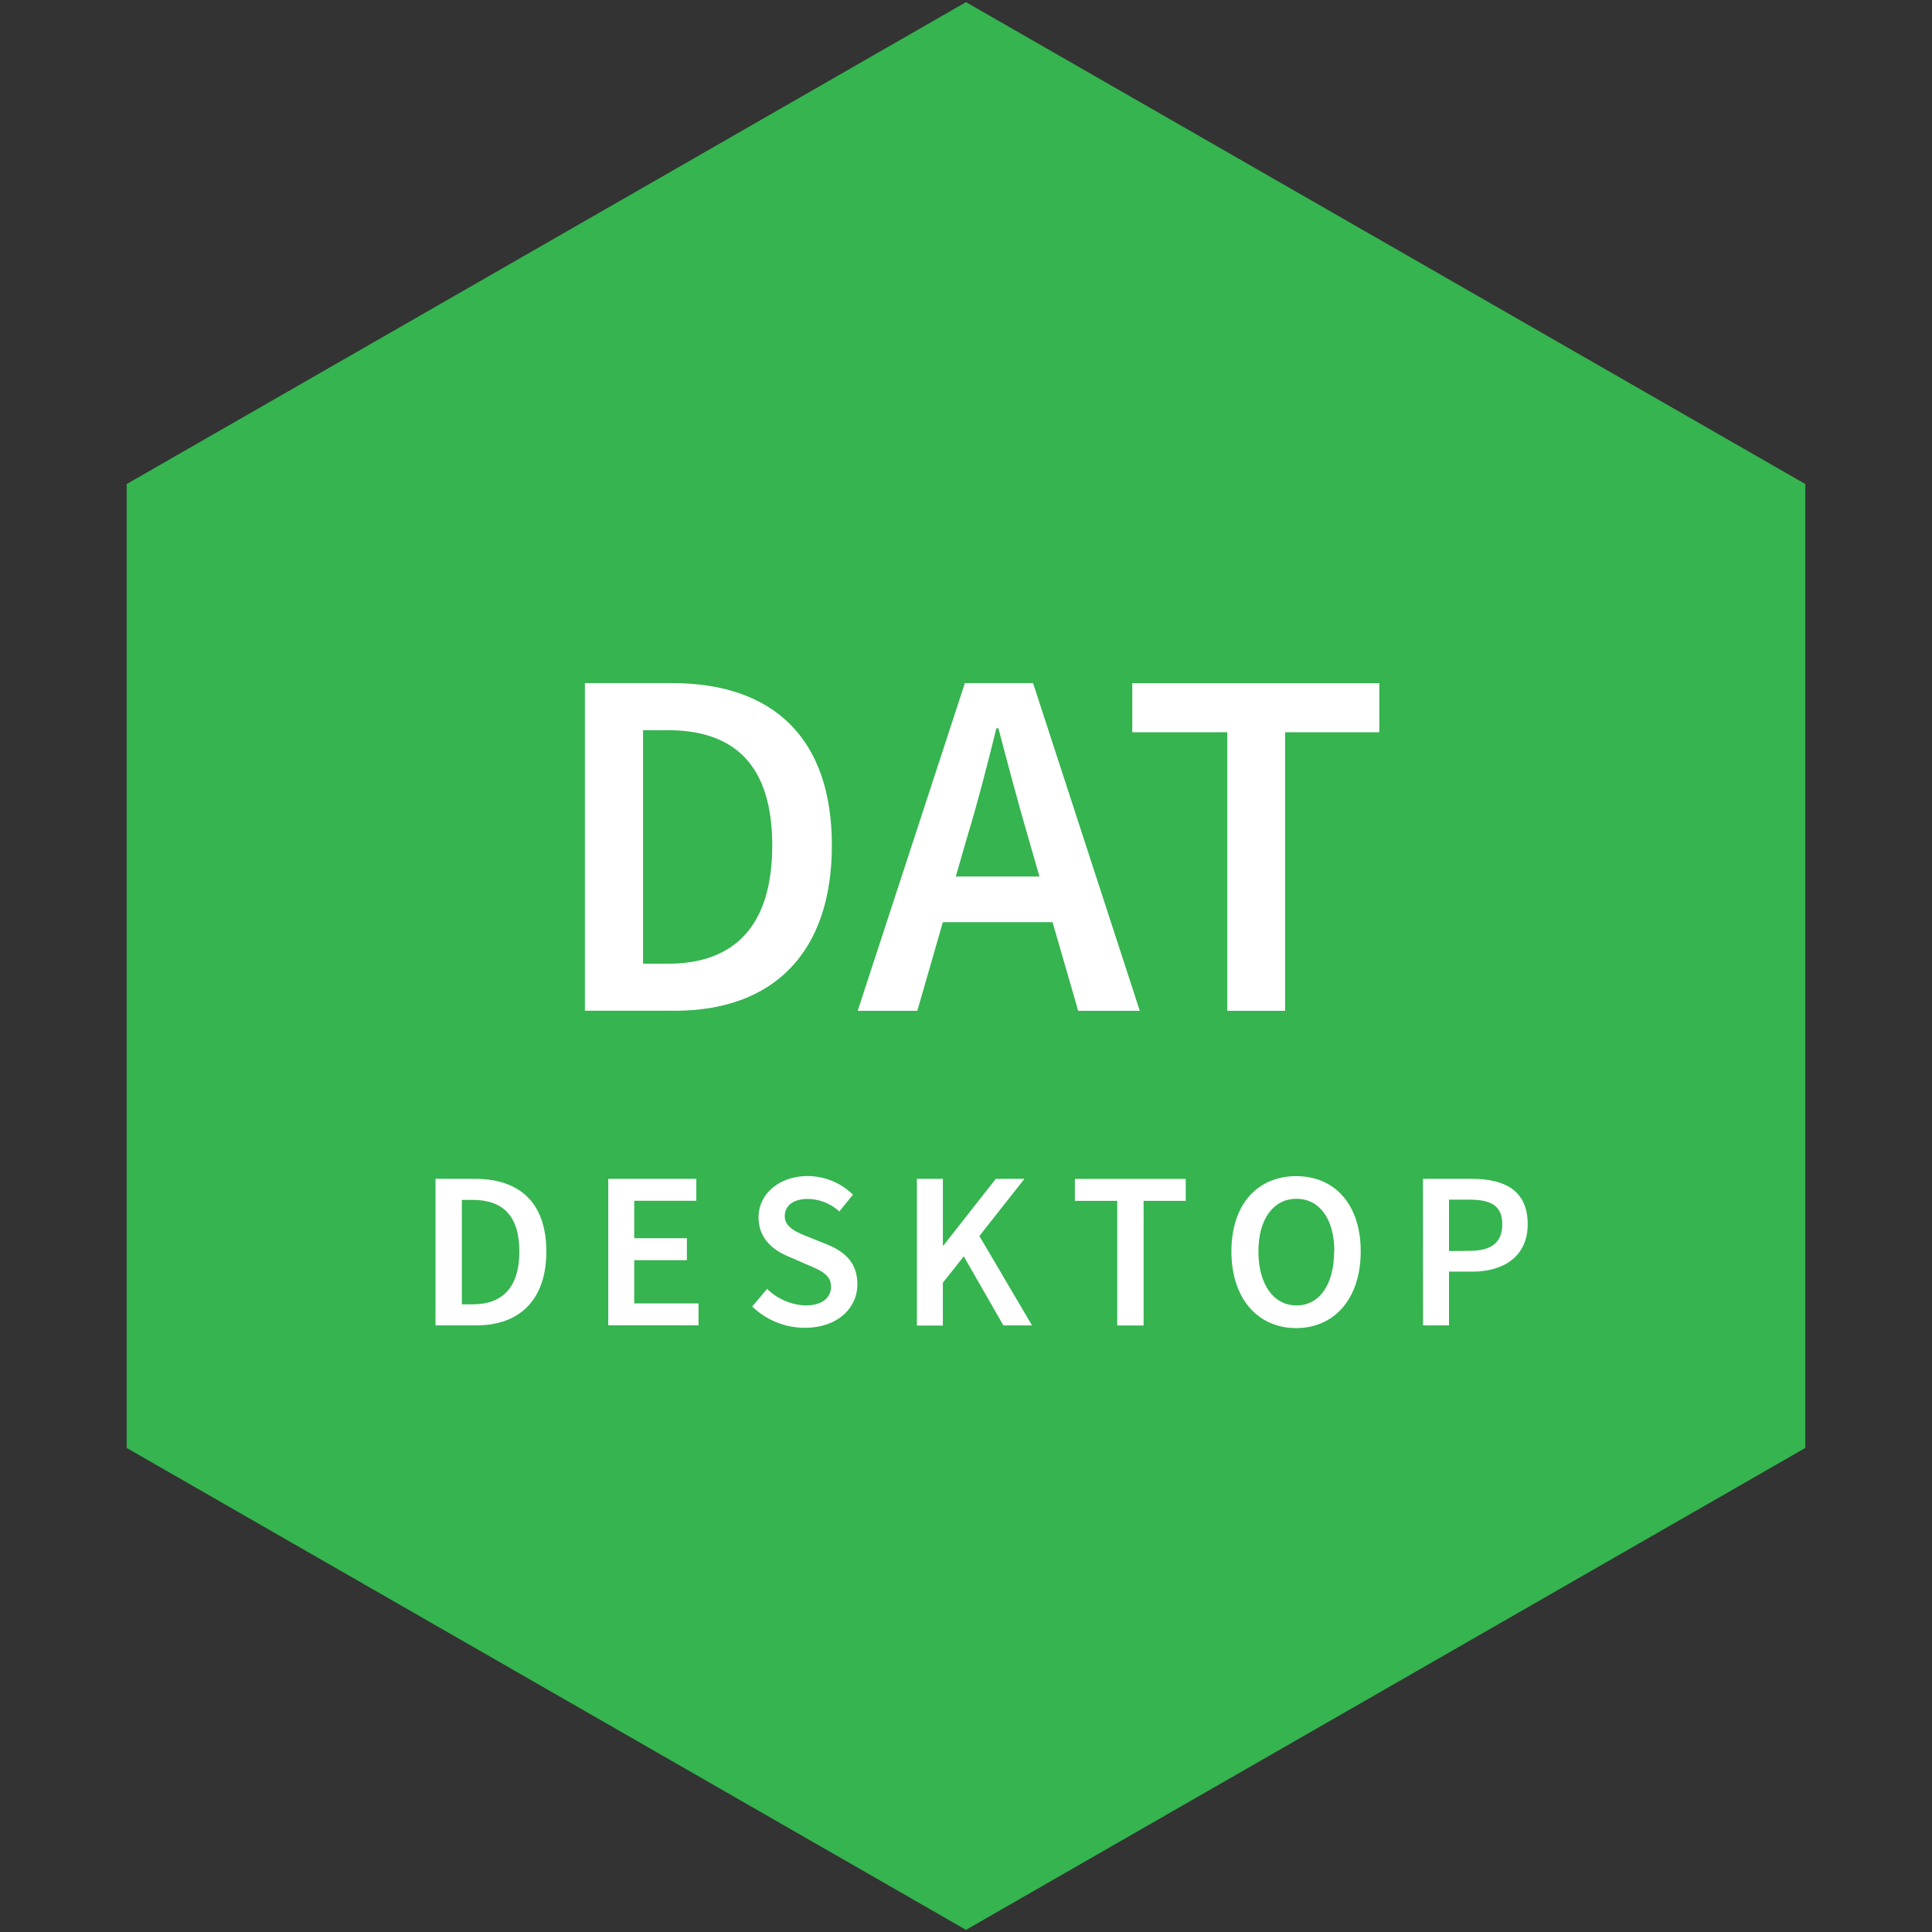 <?xml version="1.0" encoding="UTF-8" standalone="no"?>
<svg
   xmlns:dc="http://purl.org/dc/elements/1.1/"
   xmlns:cc="http://creativecommons.org/ns#"
   xmlns:rdf="http://www.w3.org/1999/02/22-rdf-syntax-ns#"
   xmlns:svg="http://www.w3.org/2000/svg"
   xmlns="http://www.w3.org/2000/svg"
   xmlns:sodipodi="http://sodipodi.sourceforge.net/DTD/sodipodi-0.dtd"
   xmlns:inkscape="http://www.inkscape.org/namespaces/inkscape"
   id="logo-dat-desktop"
   width="244"
   height="244"
   viewBox="0 0 244 244"
   version="1.1"
   sodipodi:docname="dat-desktop.svg"
   inkscape:version="0.92.3 (2405546, 2018-03-11)">
  <rect x="0" y="0" width="244" height="244" fill="#333333" stroke="none"/>
  <sodipodi:namedview
     pagecolor="#ffffff"
     bordercolor="#666666"
     borderopacity="1"
     objecttolerance="10"
     gridtolerance="10"
     guidetolerance="10"
     inkscape:pageopacity="0"
     inkscape:pageshadow="2"
     inkscape:window-width="1493"
     inkscape:window-height="934"
     id="namedview31"
     showgrid="false"
     inkscape:zoom="0.96721311"
     inkscape:cx="96.177966"
     inkscape:cy="122"
     inkscape:window-x="1316"
     inkscape:window-y="701"
     inkscape:window-maximized="0"
     inkscape:current-layer="logo-dat-desktop" />
  <defs
     id="defs4">
    <style
       id="style2">.cls-1{fill:none;stroke:#35b44f;stroke-miterlimit:10;stroke-width:3px;}.cls-2{fill:#fff;}</style>
  </defs>
  <title
     id="title6">logo-dat-desktop</title>
  <g
     id="g854"
     transform="translate(16)">
    <polygon
       style="fill:#35b44f;fill-opacity:1;stroke:#35b44f;stroke-width:3px;stroke-miterlimit:10"
       id="polygon8"
       points="1.5,62 106,2 210.5,62 210.5,182 106,242 1.5,182 "
       class="cls-1" />
    <path
       style="fill:#ffffff"
       inkscape:connector-curvature="0"
       id="path10"
       d="m 57.87,86.27 h 11 c 12.66,0 20.19,6.83 20.19,20.5 0,13.67 -7.53,20.88 -19.81,20.88 H 57.87 Z m 10.5,35.44 c 8.35,0 13.16,-4.75 13.16,-14.93 0,-10.18 -4.81,-14.56 -13.16,-14.56 h -3.16 v 29.49 z"
       class="cls-2" />
    <path
       style="fill:#ffffff"
       inkscape:connector-curvature="0"
       id="path12"
       d="m 116.93,116.46 h -13.85 l -3.23,11.2 h -7.53 l 13.54,-41.39 h 8.61 l 13.48,41.39 h -7.78 z m -1.65,-5.76 -1.46,-5.06 c -1.27,-4.37 -2.53,-9.11 -3.73,-13.67 h -0.25 c -1.14,4.62 -2.34,9.3 -3.67,13.67 l -1.46,5.06 z"
       class="cls-2" />
    <path
       style="fill:#ffffff"
       inkscape:connector-curvature="0"
       id="path14"
       d="m 139,92.48 h -12 v -6.2 h 31.2 v 6.2 h -11.9 v 35.18 H 139 Z"
       class="cls-2" />
    <path
       style="fill:#ffffff"
       inkscape:connector-curvature="0"
       id="path16"
       d="m 39,148.88 h 5 c 5.66,0 9,3.06 9,9.17 0,6.11 -3.37,9.34 -8.86,9.34 H 39 Z m 4.7,15.85 c 3.74,0 5.89,-2.12 5.89,-6.68 0,-4.56 -2.15,-6.51 -5.89,-6.51 h -1.37 v 13.19 z"
       class="cls-2" />
    <path
       style="fill:#ffffff"
       inkscape:connector-curvature="0"
       id="path18"
       d="m 60.82,148.88 h 11.12 v 2.77 H 64.1 v 4.73 h 6.65 v 2.77 H 64.1 v 5.46 h 8.12 v 2.77 h -11.4 z"
       class="cls-2" />
    <path
       style="fill:#ffffff"
       inkscape:connector-curvature="0"
       id="path20"
       d="m 80.88,162.78 a 7.37,7.37 0 0 0 4.84,2.09 c 2.07,0 3.23,-0.93 3.23,-2.38 0,-1.45 -1.19,-2 -2.89,-2.72 l -2.52,-1.1 c -1.84,-0.76 -3.74,-2.21 -3.74,-4.93 0,-2.94 2.61,-5.21 6.2,-5.21 a 8.19,8.19 0 0 1 5.72,2.35 L 90,153 a 6,6 0 0 0 -4,-1.58 c -1.76,0 -2.89,0.82 -2.89,2.18 0,1.36 1.41,2 2.94,2.6 l 2.49,1 c 2.21,0.93 3.74,2.32 3.74,5 0,3 -2.49,5.49 -6.65,5.49 A 9.52,9.52 0 0 1 79,165 Z"
       class="cls-2" />
    <path
       style="fill:#ffffff"
       inkscape:connector-curvature="0"
       id="path22"
       d="m 99.8,148.88 h 3.28 v 8.41 h 0.08 l 6.6,-8.41 h 3.62 l -5.69,7.22 6.65,11.29 h -3.62 l -5,-8.72 -2.64,3.33 v 5.41 H 99.8 Z"
       class="cls-2" />
    <path
       style="fill:#ffffff"
       inkscape:connector-curvature="0"
       id="path24"
       d="m 125.1,151.66 h -5.35 v -2.77 h 14 v 2.77 h -5.32 v 15.74 h -3.33 z"
       class="cls-2" />
    <path
       style="fill:#ffffff"
       inkscape:connector-curvature="0"
       id="path26"
       d="m 139.52,158.05 c 0,-6 3.34,-9.51 8.18,-9.51 4.84,0 8.15,3.54 8.15,9.51 0,5.97 -3.34,9.68 -8.15,9.68 -4.81,0 -8.18,-3.68 -8.18,-9.68 z m 13,0 c 0,-4.13 -1.9,-6.65 -4.78,-6.65 -2.88,0 -4.81,2.52 -4.81,6.65 0,4.13 1.9,6.82 4.81,6.82 2.91,0 4.75,-2.66 4.75,-6.82 z"
       class="cls-2" />
    <path
       style="fill:#ffffff"
       inkscape:connector-curvature="0"
       id="path28"
       d="m 163.71,148.88 h 6.23 c 4,0 7,1.42 7,5.72 0,4.1 -3.06,6 -7,6 H 167 v 6.79 h -3.28 z m 5.94,9.09 c 2.77,0 4.08,-1.1 4.08,-3.37 0,-2.27 -1.39,-3.09 -4.08,-3.09 H 167 V 158 Z"
       class="cls-2" />
  </g>
</svg>
